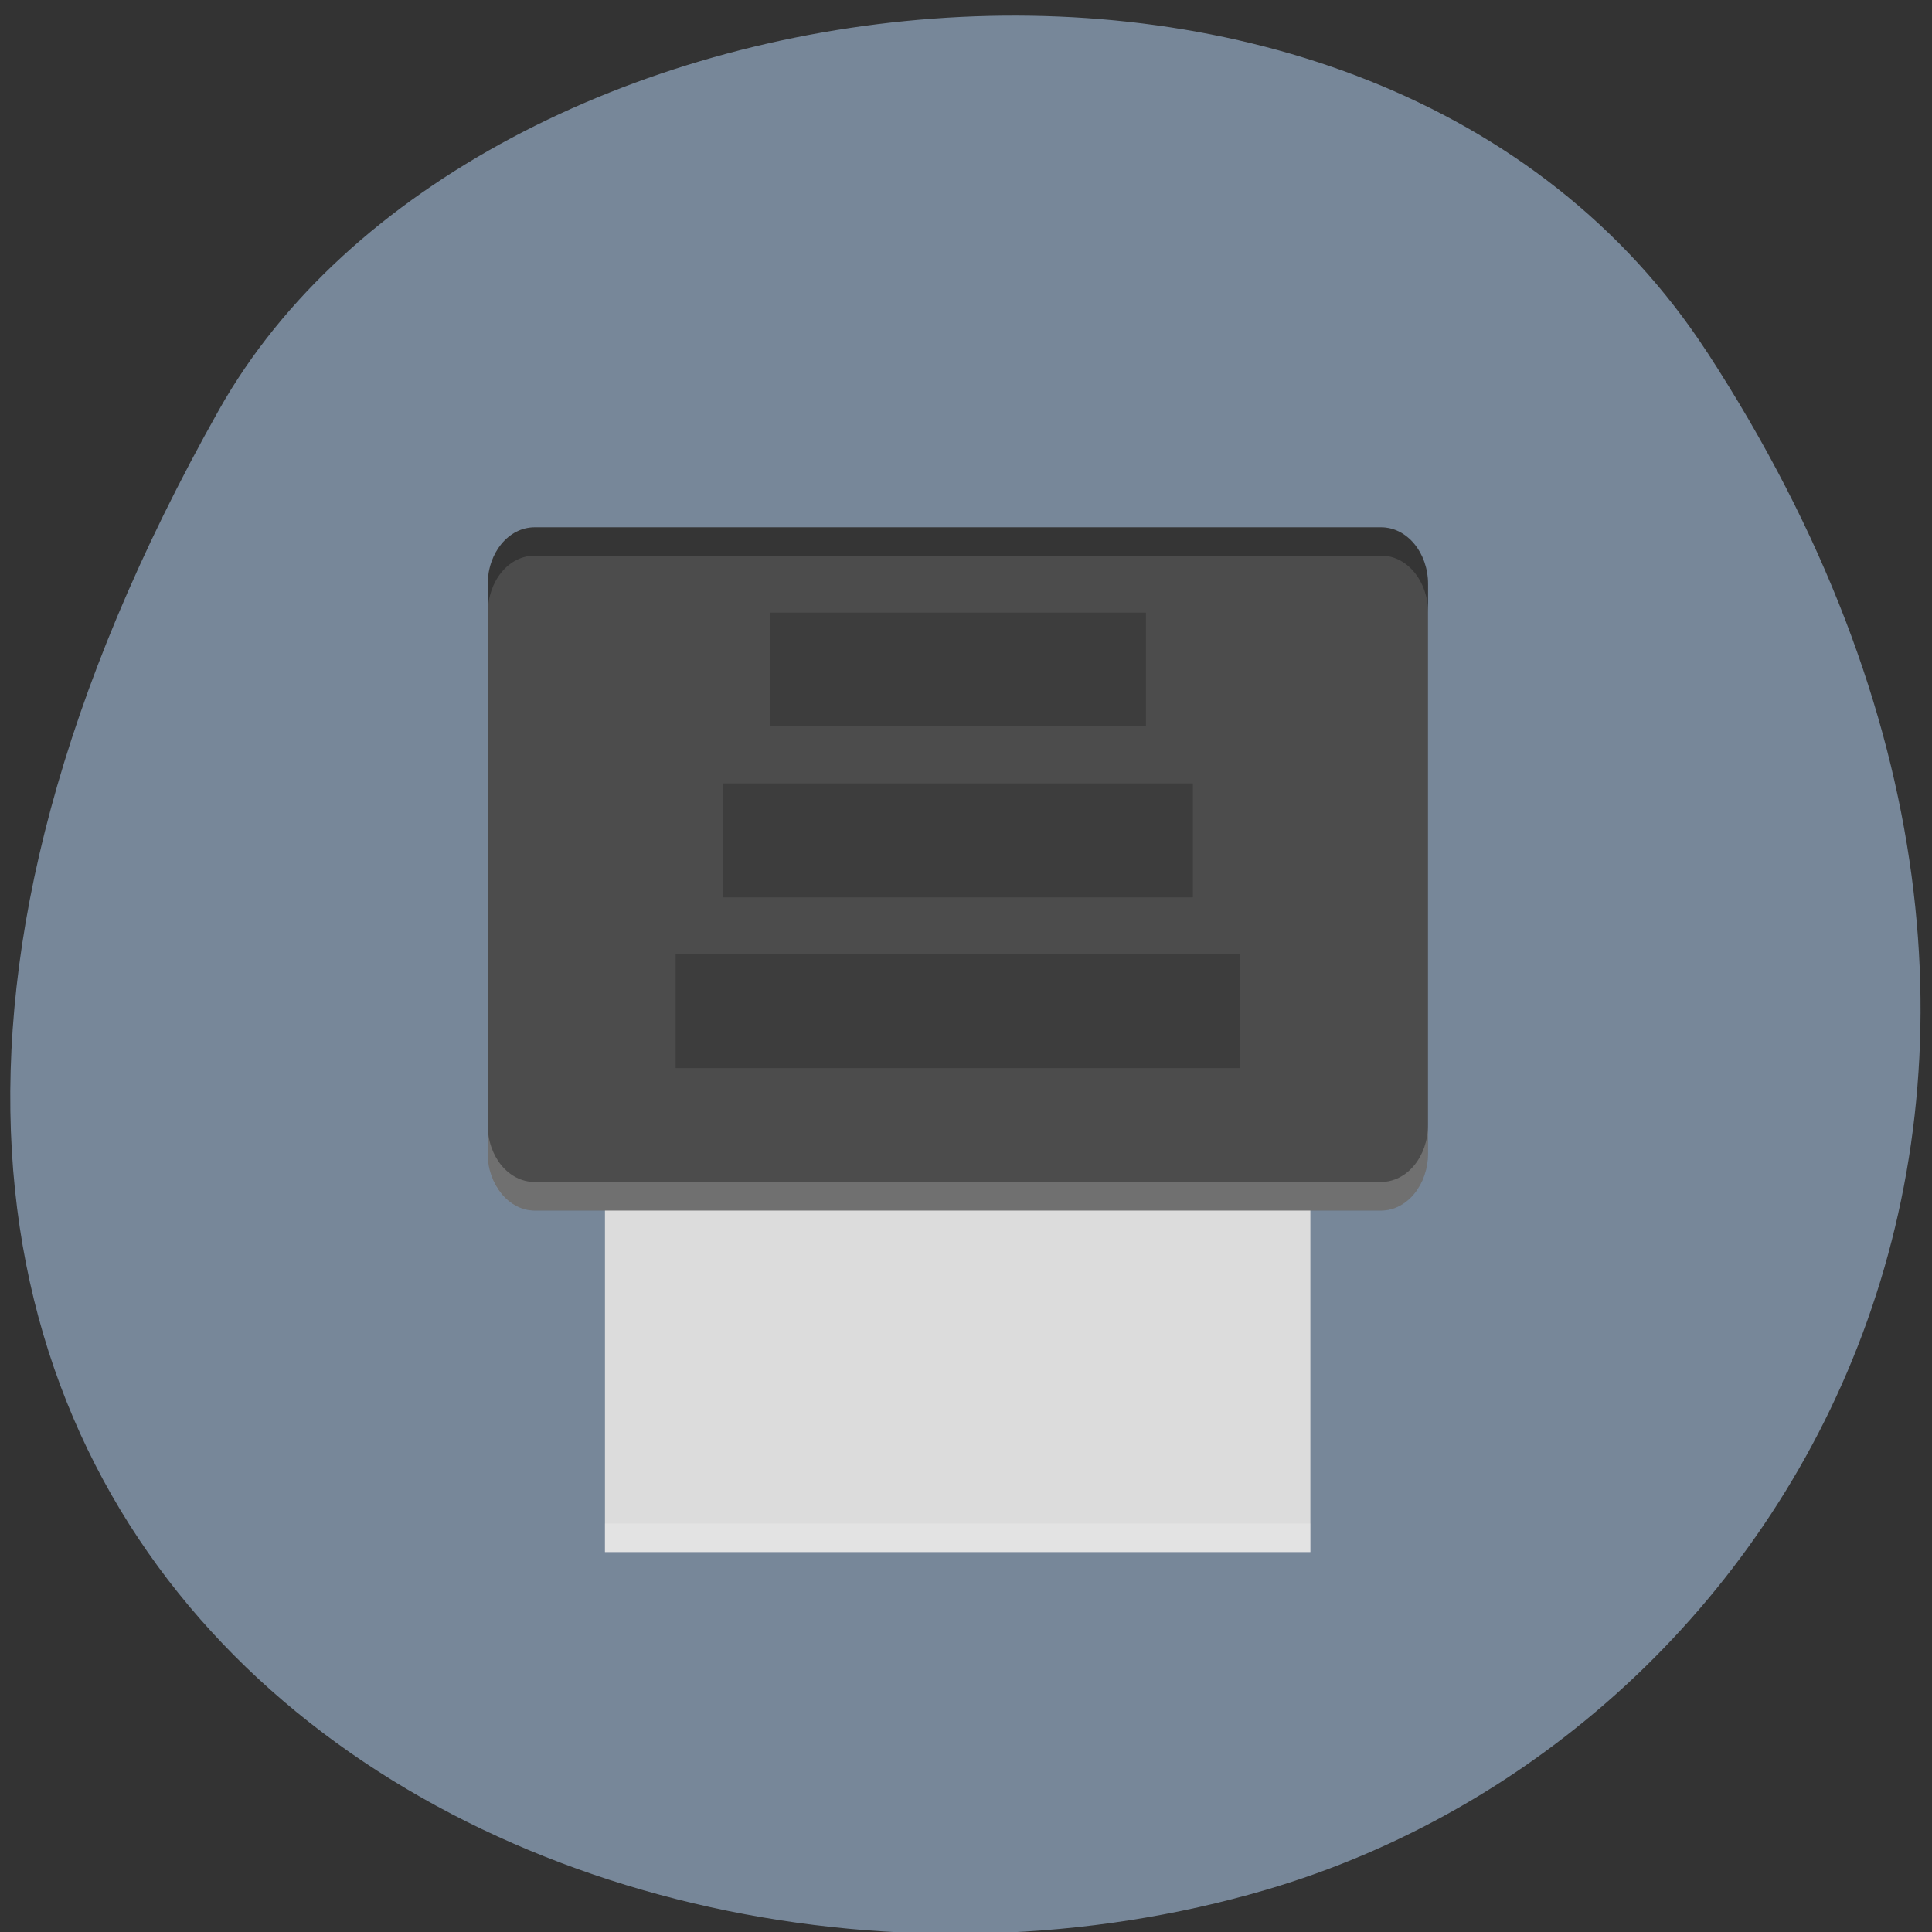 <svg xmlns="http://www.w3.org/2000/svg" xmlns:xlink="http://www.w3.org/1999/xlink" viewBox="0 0 32 32"><rect x="0" y="0" width="32" height="32" fill="#333333" stroke="none"/><defs><g id="3" clip-path="url(#2)"><path d="m 11.191 17.691 h 9.348 v -1.887 h -9.348"/><path d="m 11.969 14.863 h 7.789 v -1.887 h -7.789"/><path d="m 12.75 12.03 h 6.23 v -1.883 h -6.23"/></g><clipPath id="2"><path d="M 0,0 H32 V32 H0 z"/></clipPath><filter id="0" filterUnits="objectBoundingBox" x="0" y="0" width="32" height="32"><feColorMatrix type="matrix" in="SourceGraphic" values="0 0 0 0 1 0 0 0 0 1 0 0 0 0 1 0 0 0 1 0"/></filter><mask id="1"><g filter="url(#0)"><path fill-opacity="0.2" d="M 0,0 H32 V32 H0 z"/></g></mask></defs><path d="m 28.28 5.84 c 7.785 11.969 1.504 22.875 -7.309 25.461 c -11.855 3.48 -27.949 -5.664 -17.344 -24.512 c 4.215 -7.492 19.11 -9.473 24.652 -0.949" fill="#778799"/><path d="m 10.02 25.707 h 11.684 v -6.602 h -11.684" fill="#dcdcdc"/><path d="m 8.855 20.05 h 14.02 c 0.43 0 0.777 -0.426 0.777 -0.945 v -9.43 c 0 -0.52 -0.348 -0.941 -0.777 -0.941 h -14.02 c -0.43 0 -0.777 0.422 -0.777 0.941 v 9.43 c 0 0.52 0.348 0.945 0.777 0.945" fill="#4c4c4c"/><use xlink:href="#3" mask="url(#1)"/><g fill="#fff" fill-opacity="0.2"><path d="m 10.02 25.707 v -0.473 h 11.684 v 0.473"/><path d="m 8.855 20.05 c -0.434 0 -0.777 -0.422 -0.777 -0.945 v -0.473 c 0 0.523 0.344 0.945 0.777 0.945 h 14.02 c 0.43 0 0.777 -0.422 0.777 -0.945 v 0.473 c 0 0.523 -0.348 0.945 -0.777 0.945"/></g><path d="m 8.08 10.148 v -0.473 c 0 -0.523 0.344 -0.941 0.777 -0.941 h 14.02 c 0.43 0 0.777 0.418 0.777 0.941 v 0.473 c 0 -0.523 -0.348 -0.945 -0.777 -0.945 h -14.02 c -0.434 0 -0.777 0.422 -0.777 0.945" fill-opacity="0.302"/></svg>